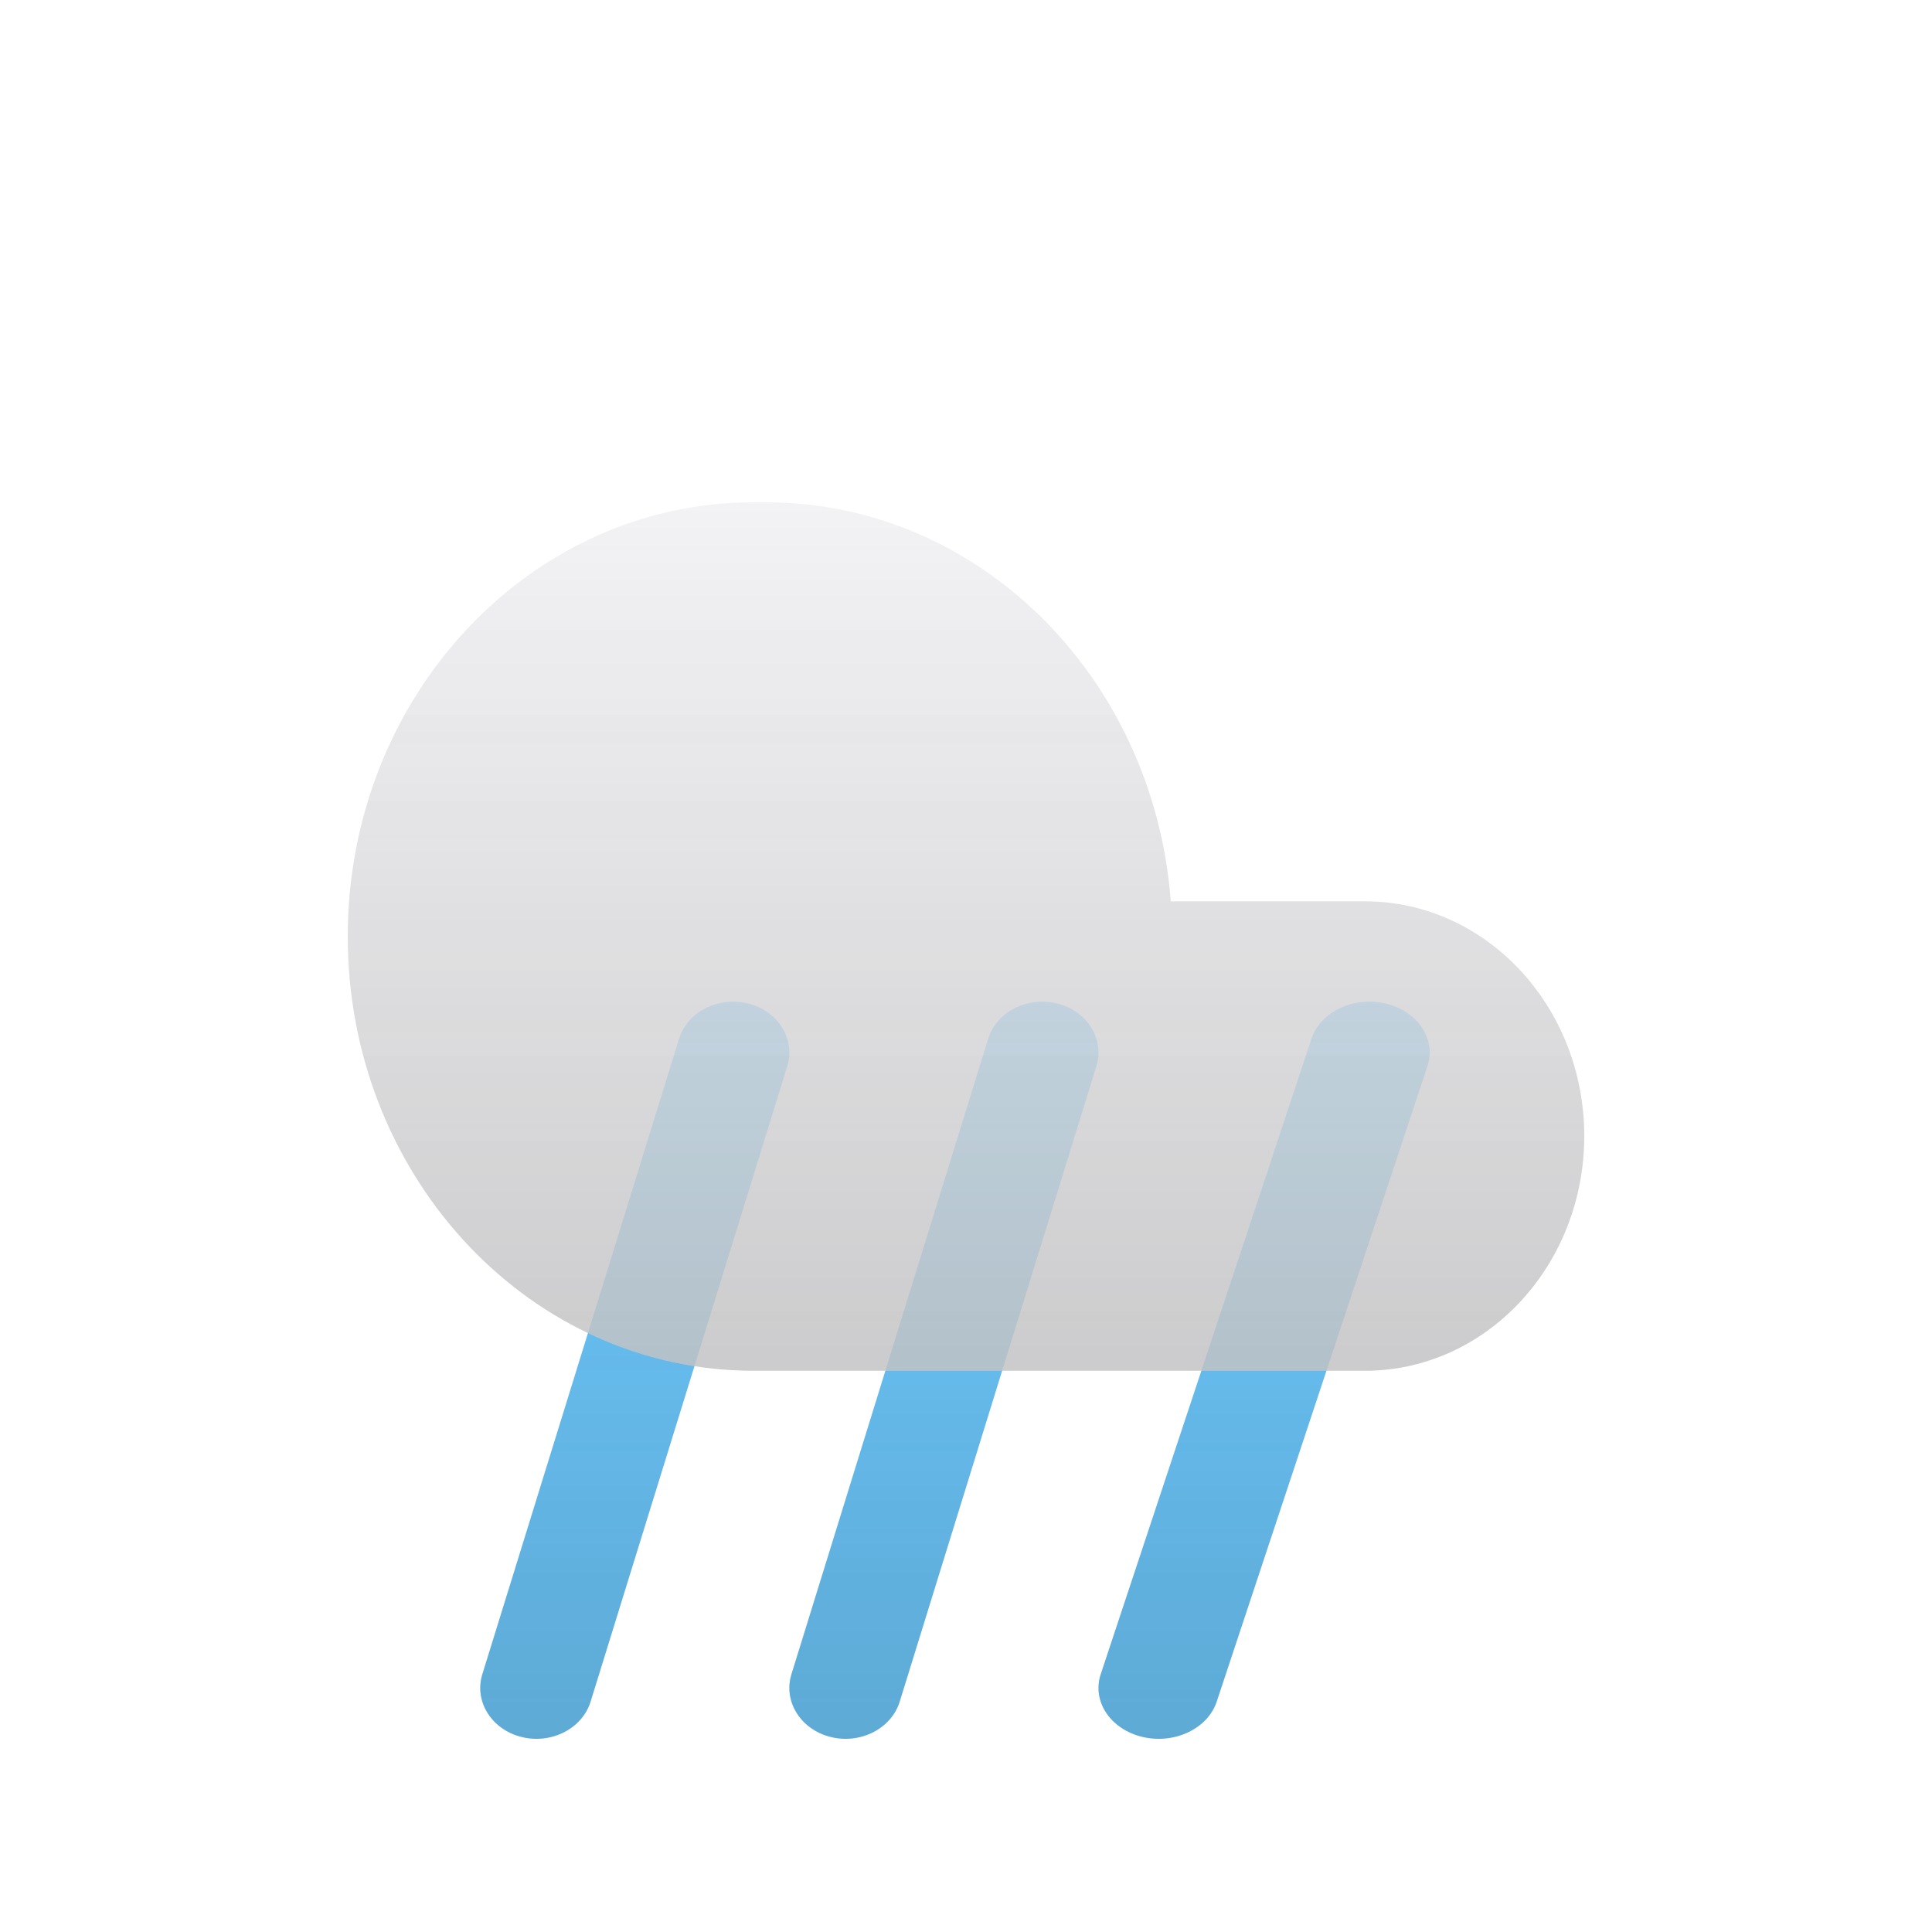 <svg xmlns="http://www.w3.org/2000/svg" width="100" height="100" fill="none" viewBox="0 0 100 100"><g filter="url(#filter0_diii_5_66)"><path fill="#6AC9FF" fill-rule="evenodd" d="M38.732 43.944C40.279 44.336 41.182 45.788 40.749 47.188L30.568 80.078C30.135 81.477 28.529 82.294 26.982 81.902C25.435 81.51 24.532 80.058 24.966 78.659L35.147 45.769C35.58 44.369 37.185 43.553 38.732 43.944Z" clip-rule="evenodd"/><path fill="url(#paint0_linear_5_66)" fill-rule="evenodd" d="M38.732 43.944C40.279 44.336 41.182 45.788 40.749 47.188L30.568 80.078C30.135 81.477 28.529 82.294 26.982 81.902C25.435 81.51 24.532 80.058 24.966 78.659L35.147 45.769C35.58 44.369 37.185 43.553 38.732 43.944Z" clip-rule="evenodd"/></g><g filter="url(#filter1_diii_5_66)"><path fill="#6AC9FF" fill-rule="evenodd" d="M54.732 43.944C56.279 44.336 57.182 45.788 56.749 47.188L46.568 80.078C46.135 81.477 44.529 82.294 42.982 81.902C41.435 81.51 40.532 80.058 40.965 78.659L51.146 45.769C51.58 44.369 53.185 43.553 54.732 43.944Z" clip-rule="evenodd"/><path fill="url(#paint1_linear_5_66)" fill-rule="evenodd" d="M54.732 43.944C56.279 44.336 57.182 45.788 56.749 47.188L46.568 80.078C46.135 81.477 44.529 82.294 42.982 81.902C41.435 81.51 40.532 80.058 40.965 78.659L51.146 45.769C51.58 44.369 53.185 43.553 54.732 43.944Z" clip-rule="evenodd"/></g><g filter="url(#filter2_diii_5_66)"><path fill="#6AC9FF" fill-rule="evenodd" d="M71.723 43.944C73.38 44.336 74.348 45.788 73.884 47.188L62.976 80.078C62.511 81.477 60.792 82.294 59.134 81.902C57.477 81.51 56.509 80.058 56.973 78.659L67.881 45.769C68.345 44.369 70.065 43.553 71.723 43.944Z" clip-rule="evenodd"/><path fill="url(#paint2_linear_5_66)" fill-rule="evenodd" d="M71.723 43.944C73.38 44.336 74.348 45.788 73.884 47.188L62.976 80.078C62.511 81.477 60.792 82.294 59.134 81.902C57.477 81.51 56.509 80.058 56.973 78.659L67.881 45.769C68.345 44.369 70.065 43.553 71.723 43.944Z" clip-rule="evenodd"/></g><g style="mix-blend-mode:hard-light" filter="url(#filter3_diii_5_66)"><path fill="#F0F0F2" fill-opacity=".8" fill-rule="evenodd" d="M39 18C27.402 18 18 28.062 18 40.475C18 52.662 27.064 62.584 38.371 62.94C38.525 62.947 38.678 62.95 38.833 62.95H38.982C38.988 62.95 38.994 62.95 39 62.95H39.666C39.672 62.95 39.678 62.95 39.685 62.95H70.649C76.918 62.95 82 57.511 82 50.801C82 44.092 76.918 38.653 70.649 38.653H60.598C59.732 27.092 50.691 18 39.666 18H39Z" clip-rule="evenodd"/><path fill="url(#paint3_linear_5_66)" fill-rule="evenodd" d="M39 18C27.402 18 18 28.062 18 40.475C18 52.662 27.064 62.584 38.371 62.94C38.525 62.947 38.678 62.95 38.833 62.95H38.982C38.988 62.95 38.994 62.95 39 62.95H39.666C39.672 62.95 39.678 62.95 39.685 62.95H70.649C76.918 62.95 82 57.511 82 50.801C82 44.092 76.918 38.653 70.649 38.653H60.598C59.732 27.092 50.691 18 39.666 18H39Z" clip-rule="evenodd"/></g><defs><filter id="filter0_diii_5_66" width="24" height="50.154" x="20.857" y="39.846" color-interpolation-filters="sRGB" filterUnits="userSpaceOnUse"><feFlood flood-opacity="0" result="BackgroundImageFix"/><feColorMatrix in="SourceAlpha" result="hardAlpha" type="matrix" values="0 0 0 0 0 0 0 0 0 0 0 0 0 0 0 0 0 0 127 0"/><feOffset dy="4"/><feGaussianBlur stdDeviation="2"/><feComposite in2="hardAlpha" operator="out"/><feColorMatrix type="matrix" values="0 0 0 0 0 0 0 0 0 0 0 0 0 0 0 0 0 0 0.1 0"/><feBlend in2="BackgroundImageFix" mode="normal" result="effect1_dropShadow_5_66"/><feBlend in="SourceGraphic" in2="effect1_dropShadow_5_66" mode="normal" result="shape"/><feColorMatrix in="SourceAlpha" result="hardAlpha" type="matrix" values="0 0 0 0 0 0 0 0 0 0 0 0 0 0 0 0 0 0 127 0"/><feOffset dy="-4"/><feGaussianBlur stdDeviation="2"/><feComposite in2="hardAlpha" k2="-1" k3="1" operator="arithmetic"/><feColorMatrix type="matrix" values="0 0 0 0 0.176 0 0 0 0 0.176 0 0 0 0 0.176 0 0 0 0.25 0"/><feBlend in2="shape" mode="normal" result="effect2_innerShadow_5_66"/><feColorMatrix in="SourceAlpha" result="hardAlpha" type="matrix" values="0 0 0 0 0 0 0 0 0 0 0 0 0 0 0 0 0 0 127 0"/><feOffset dy="4"/><feGaussianBlur stdDeviation="2"/><feComposite in2="hardAlpha" k2="-1" k3="1" operator="arithmetic"/><feColorMatrix type="matrix" values="0 0 0 0 0.996 0 0 0 0 0.796 0 0 0 0 0.286 0 0 0 0.25 0"/><feBlend in2="effect2_innerShadow_5_66" mode="normal" result="effect3_innerShadow_5_66"/><feColorMatrix in="SourceAlpha" result="hardAlpha" type="matrix" values="0 0 0 0 0 0 0 0 0 0 0 0 0 0 0 0 0 0 127 0"/><feOffset dy="4"/><feGaussianBlur stdDeviation="2"/><feComposite in2="hardAlpha" k2="-1" k3="1" operator="arithmetic"/><feColorMatrix type="matrix" values="0 0 0 0 0.941 0 0 0 0 0.941 0 0 0 0 0.949 0 0 0 0.25 0"/><feBlend in2="effect3_innerShadow_5_66" mode="normal" result="effect4_innerShadow_5_66"/></filter><filter id="filter1_diii_5_66" width="24" height="50.154" x="36.857" y="39.846" color-interpolation-filters="sRGB" filterUnits="userSpaceOnUse"><feFlood flood-opacity="0" result="BackgroundImageFix"/><feColorMatrix in="SourceAlpha" result="hardAlpha" type="matrix" values="0 0 0 0 0 0 0 0 0 0 0 0 0 0 0 0 0 0 127 0"/><feOffset dy="4"/><feGaussianBlur stdDeviation="2"/><feComposite in2="hardAlpha" operator="out"/><feColorMatrix type="matrix" values="0 0 0 0 0 0 0 0 0 0 0 0 0 0 0 0 0 0 0.1 0"/><feBlend in2="BackgroundImageFix" mode="normal" result="effect1_dropShadow_5_66"/><feBlend in="SourceGraphic" in2="effect1_dropShadow_5_66" mode="normal" result="shape"/><feColorMatrix in="SourceAlpha" result="hardAlpha" type="matrix" values="0 0 0 0 0 0 0 0 0 0 0 0 0 0 0 0 0 0 127 0"/><feOffset dy="-4"/><feGaussianBlur stdDeviation="2"/><feComposite in2="hardAlpha" k2="-1" k3="1" operator="arithmetic"/><feColorMatrix type="matrix" values="0 0 0 0 0.176 0 0 0 0 0.176 0 0 0 0 0.176 0 0 0 0.25 0"/><feBlend in2="shape" mode="normal" result="effect2_innerShadow_5_66"/><feColorMatrix in="SourceAlpha" result="hardAlpha" type="matrix" values="0 0 0 0 0 0 0 0 0 0 0 0 0 0 0 0 0 0 127 0"/><feOffset dy="4"/><feGaussianBlur stdDeviation="2"/><feComposite in2="hardAlpha" k2="-1" k3="1" operator="arithmetic"/><feColorMatrix type="matrix" values="0 0 0 0 0.996 0 0 0 0 0.796 0 0 0 0 0.286 0 0 0 0.25 0"/><feBlend in2="effect2_innerShadow_5_66" mode="normal" result="effect3_innerShadow_5_66"/><feColorMatrix in="SourceAlpha" result="hardAlpha" type="matrix" values="0 0 0 0 0 0 0 0 0 0 0 0 0 0 0 0 0 0 127 0"/><feOffset dy="4"/><feGaussianBlur stdDeviation="2"/><feComposite in2="hardAlpha" k2="-1" k3="1" operator="arithmetic"/><feColorMatrix type="matrix" values="0 0 0 0 0.941 0 0 0 0 0.941 0 0 0 0 0.949 0 0 0 0.25 0"/><feBlend in2="effect3_innerShadow_5_66" mode="normal" result="effect4_innerShadow_5_66"/></filter><filter id="filter2_diii_5_66" width="25.143" height="50.154" x="52.857" y="39.846" color-interpolation-filters="sRGB" filterUnits="userSpaceOnUse"><feFlood flood-opacity="0" result="BackgroundImageFix"/><feColorMatrix in="SourceAlpha" result="hardAlpha" type="matrix" values="0 0 0 0 0 0 0 0 0 0 0 0 0 0 0 0 0 0 127 0"/><feOffset dy="4"/><feGaussianBlur stdDeviation="2"/><feComposite in2="hardAlpha" operator="out"/><feColorMatrix type="matrix" values="0 0 0 0 0 0 0 0 0 0 0 0 0 0 0 0 0 0 0.1 0"/><feBlend in2="BackgroundImageFix" mode="normal" result="effect1_dropShadow_5_66"/><feBlend in="SourceGraphic" in2="effect1_dropShadow_5_66" mode="normal" result="shape"/><feColorMatrix in="SourceAlpha" result="hardAlpha" type="matrix" values="0 0 0 0 0 0 0 0 0 0 0 0 0 0 0 0 0 0 127 0"/><feOffset dy="-4"/><feGaussianBlur stdDeviation="2"/><feComposite in2="hardAlpha" k2="-1" k3="1" operator="arithmetic"/><feColorMatrix type="matrix" values="0 0 0 0 0.176 0 0 0 0 0.176 0 0 0 0 0.176 0 0 0 0.25 0"/><feBlend in2="shape" mode="normal" result="effect2_innerShadow_5_66"/><feColorMatrix in="SourceAlpha" result="hardAlpha" type="matrix" values="0 0 0 0 0 0 0 0 0 0 0 0 0 0 0 0 0 0 127 0"/><feOffset dy="4"/><feGaussianBlur stdDeviation="2"/><feComposite in2="hardAlpha" k2="-1" k3="1" operator="arithmetic"/><feColorMatrix type="matrix" values="0 0 0 0 0.996 0 0 0 0 0.796 0 0 0 0 0.286 0 0 0 0.25 0"/><feBlend in2="effect2_innerShadow_5_66" mode="normal" result="effect3_innerShadow_5_66"/><feColorMatrix in="SourceAlpha" result="hardAlpha" type="matrix" values="0 0 0 0 0 0 0 0 0 0 0 0 0 0 0 0 0 0 127 0"/><feOffset dy="4"/><feGaussianBlur stdDeviation="2"/><feComposite in2="hardAlpha" k2="-1" k3="1" operator="arithmetic"/><feColorMatrix type="matrix" values="0 0 0 0 0.941 0 0 0 0 0.941 0 0 0 0 0.949 0 0 0 0.25 0"/><feBlend in2="effect3_innerShadow_5_66" mode="normal" result="effect4_innerShadow_5_66"/></filter><filter id="filter3_diii_5_66" width="72" height="56.95" x="14" y="14" color-interpolation-filters="sRGB" filterUnits="userSpaceOnUse"><feFlood flood-opacity="0" result="BackgroundImageFix"/><feColorMatrix in="SourceAlpha" result="hardAlpha" type="matrix" values="0 0 0 0 0 0 0 0 0 0 0 0 0 0 0 0 0 0 127 0"/><feOffset dy="4"/><feGaussianBlur stdDeviation="2"/><feComposite in2="hardAlpha" operator="out"/><feColorMatrix type="matrix" values="0 0 0 0 0 0 0 0 0 0 0 0 0 0 0 0 0 0 0.1 0"/><feBlend in2="BackgroundImageFix" mode="normal" result="effect1_dropShadow_5_66"/><feBlend in="SourceGraphic" in2="effect1_dropShadow_5_66" mode="normal" result="shape"/><feColorMatrix in="SourceAlpha" result="hardAlpha" type="matrix" values="0 0 0 0 0 0 0 0 0 0 0 0 0 0 0 0 0 0 127 0"/><feOffset dy="-4"/><feGaussianBlur stdDeviation="2"/><feComposite in2="hardAlpha" k2="-1" k3="1" operator="arithmetic"/><feColorMatrix type="matrix" values="0 0 0 0 0.176 0 0 0 0 0.176 0 0 0 0 0.176 0 0 0 0.25 0"/><feBlend in2="shape" mode="normal" result="effect2_innerShadow_5_66"/><feColorMatrix in="SourceAlpha" result="hardAlpha" type="matrix" values="0 0 0 0 0 0 0 0 0 0 0 0 0 0 0 0 0 0 127 0"/><feOffset dy="4"/><feGaussianBlur stdDeviation="2"/><feComposite in2="hardAlpha" k2="-1" k3="1" operator="arithmetic"/><feColorMatrix type="matrix" values="0 0 0 0 0.996 0 0 0 0 0.796 0 0 0 0 0.286 0 0 0 0.25 0"/><feBlend in2="effect2_innerShadow_5_66" mode="normal" result="effect3_innerShadow_5_66"/><feColorMatrix in="SourceAlpha" result="hardAlpha" type="matrix" values="0 0 0 0 0 0 0 0 0 0 0 0 0 0 0 0 0 0 127 0"/><feOffset dy="4"/><feGaussianBlur stdDeviation="2"/><feComposite in2="hardAlpha" k2="-1" k3="1" operator="arithmetic"/><feColorMatrix type="matrix" values="0 0 0 0 0.941 0 0 0 0 0.941 0 0 0 0 0.949 0 0 0 0.25 0"/><feBlend in2="effect3_innerShadow_5_66" mode="normal" result="effect4_innerShadow_5_66"/></filter><linearGradient id="paint0_linear_5_66" x1="35.376" x2="35.376" y1="43.846" y2="82" gradientUnits="userSpaceOnUse"><stop stop-color="#2D2D2D" stop-opacity="0"/><stop offset="1" stop-color="#2D2D2D" stop-opacity=".2"/></linearGradient><linearGradient id="paint1_linear_5_66" x1="51.376" x2="51.376" y1="43.846" y2="82" gradientUnits="userSpaceOnUse"><stop stop-color="#2D2D2D" stop-opacity="0"/><stop offset="1" stop-color="#2D2D2D" stop-opacity=".2"/></linearGradient><linearGradient id="paint2_linear_5_66" x1="68.127" x2="68.127" y1="43.846" y2="82" gradientUnits="userSpaceOnUse"><stop stop-color="#2D2D2D" stop-opacity="0"/><stop offset="1" stop-color="#2D2D2D" stop-opacity=".2"/></linearGradient><linearGradient id="paint3_linear_5_66" x1="60.074" x2="60.074" y1="18" y2="62.95" gradientUnits="userSpaceOnUse"><stop stop-color="#2D2D2D" stop-opacity="0"/><stop offset="1" stop-color="#2D2D2D" stop-opacity=".2"/></linearGradient></defs></svg>